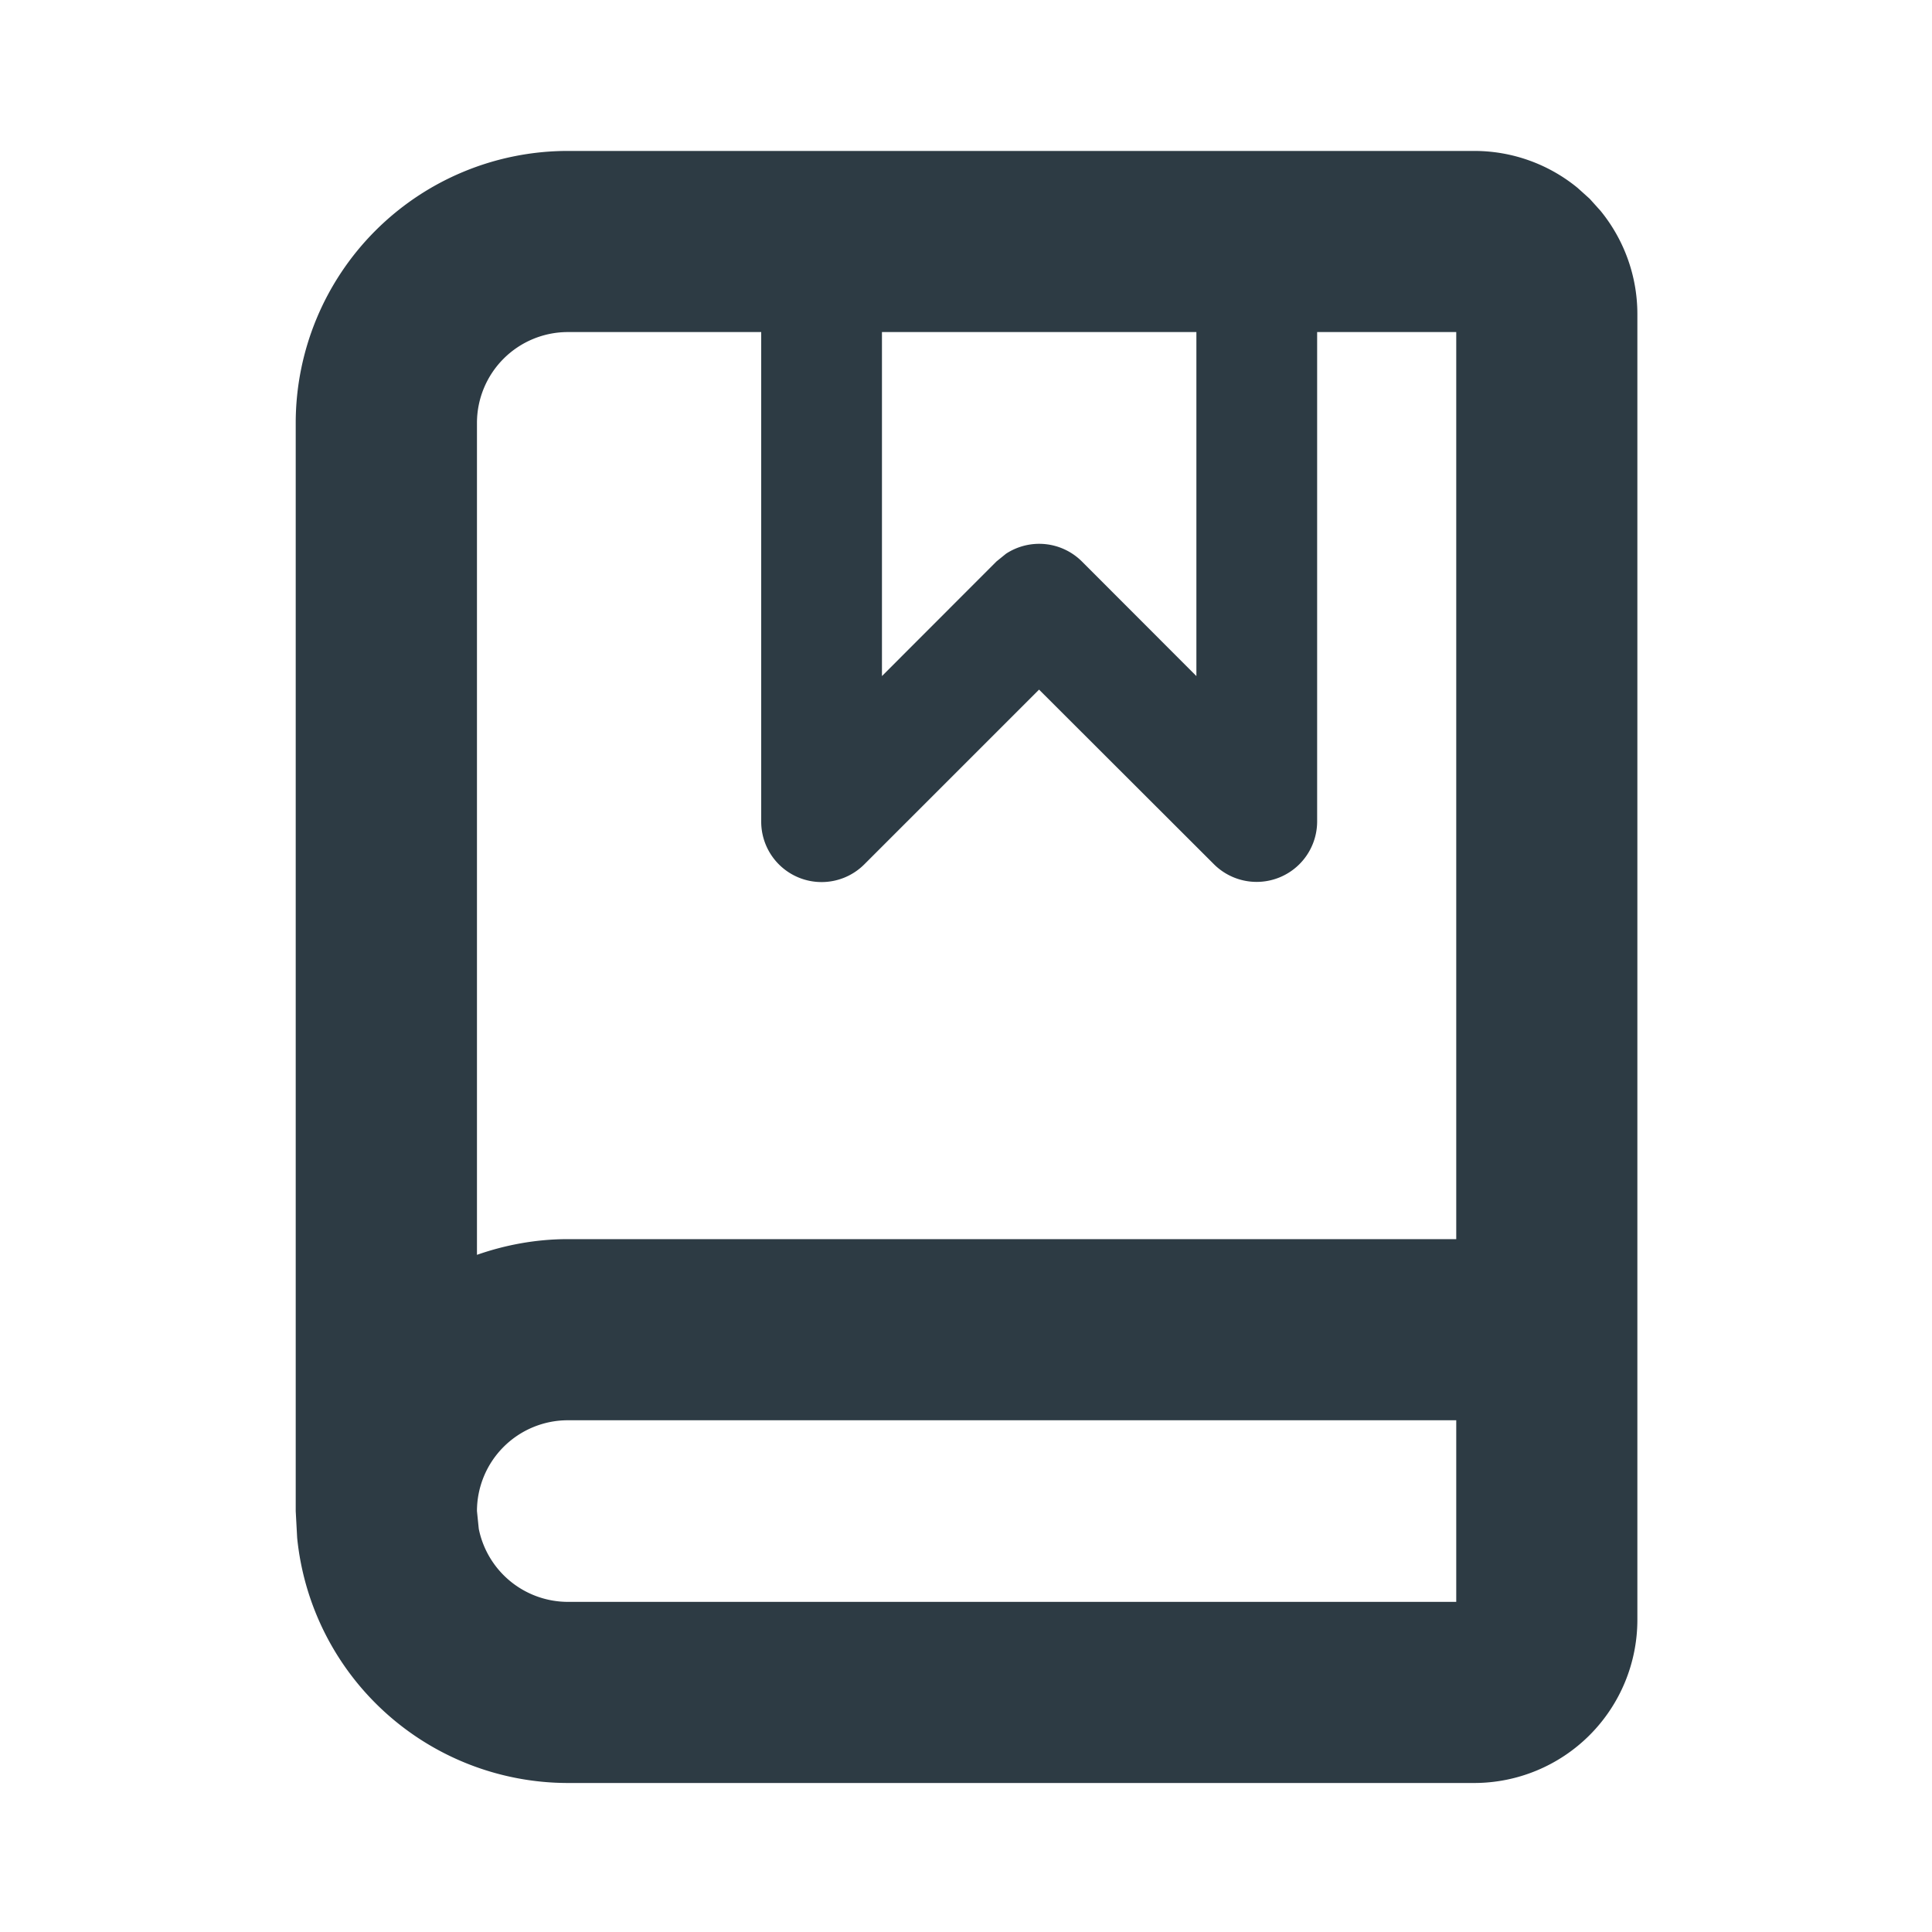 <svg width="16" height="16" viewBox="0 0 16 16" fill="none" xmlns="http://www.w3.org/2000/svg"><path d="M12.21 1.25c.313 0 .615.109.855.306l.1.09.09.1c.196.24.305.542.305.855v10.813a1.352 1.352 0 0 1-1.35 1.352H4.702a2.255 2.255 0 0 1-2.241-2.03l-.012-.222V3.502A2.254 2.254 0 0 1 4.702 1.25h7.508zM4.702 11.762a.753.753 0 0 0-.752.752l.015.147a.754.754 0 0 0 .737.605h7.358v-1.504H4.702zm0-9.012a.753.753 0 0 0-.752.752v6.89c.24-.084.494-.13.752-.13h7.358V2.75h-1.152v4.056a.501.501 0 0 1-.853.353l-1.45-1.448-1.448 1.448a.5.5 0 0 1-.853-.353V2.75H4.702zm2.602 2.849l.948-.949.079-.064a.501.501 0 0 1 .629.064l.948.949V2.75H7.304v2.849z" fill="#071722" fill-opacity=".84"/></svg>